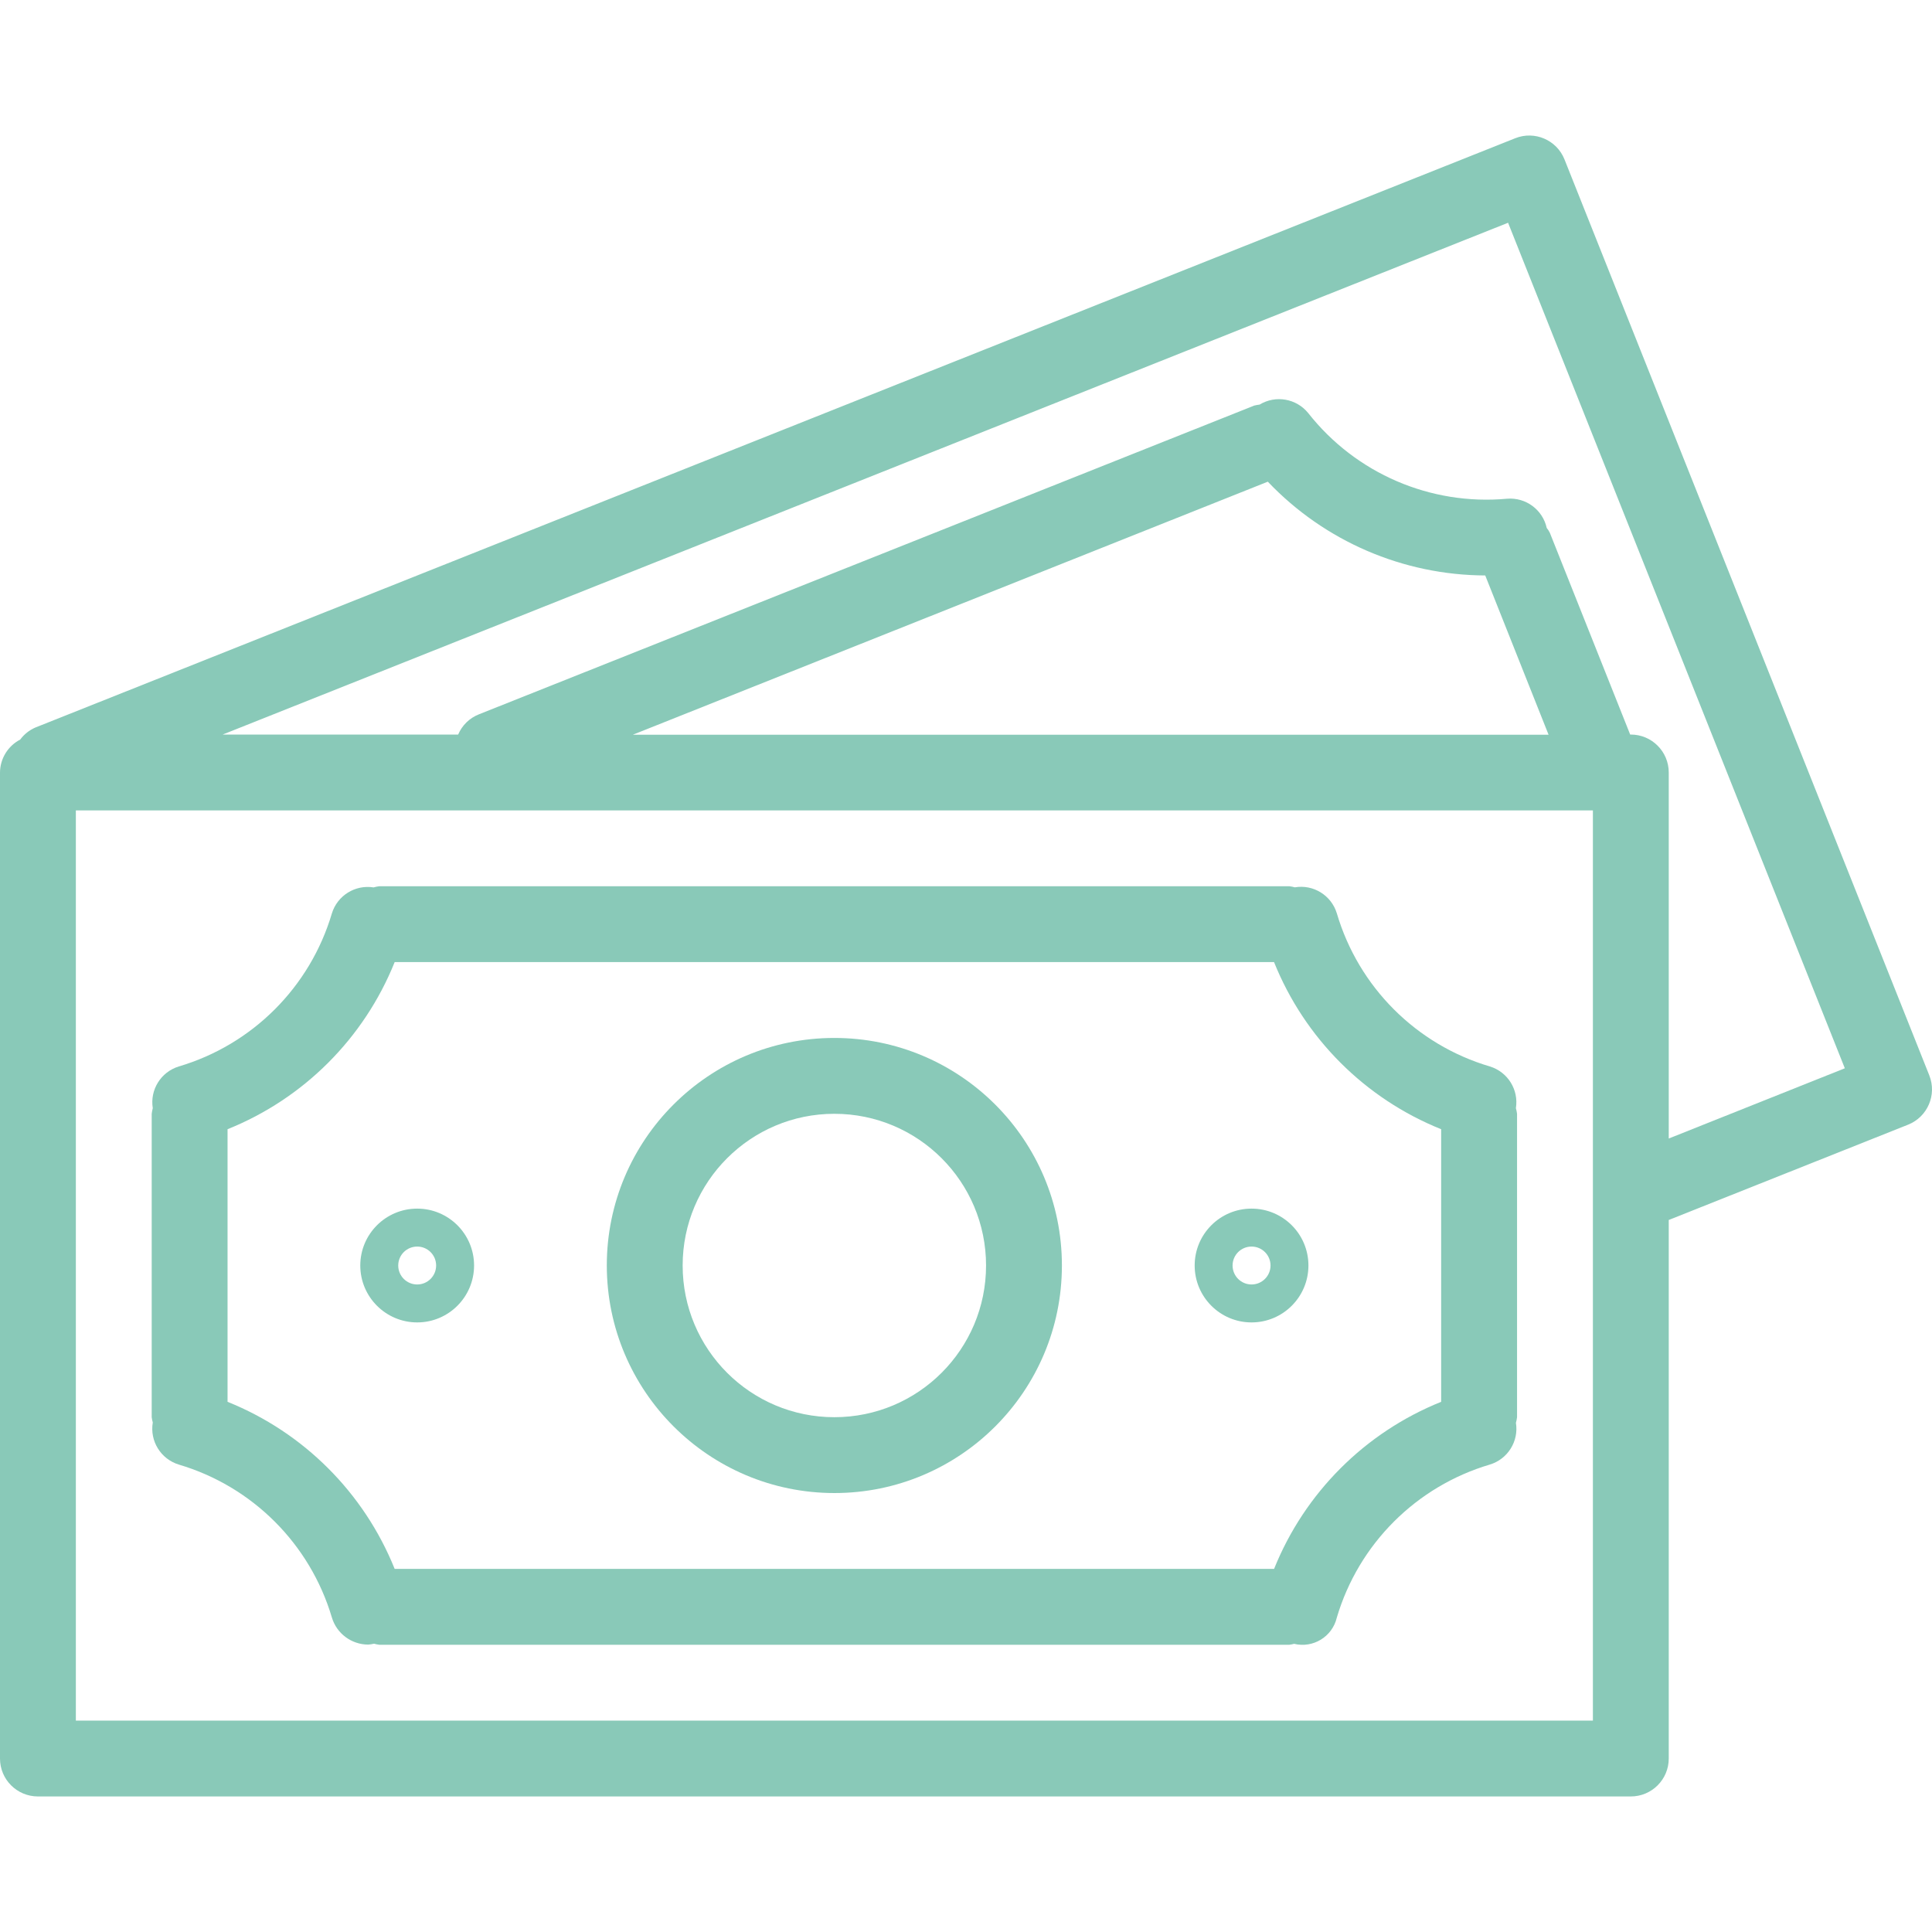 <svg width="50" height="50" viewBox="0 0 50 50" fill="none" xmlns="http://www.w3.org/2000/svg">
<path d="M49.93 27.831C49.93 27.83 49.93 27.83 49.93 27.83L40.489 4.126C40.289 3.623 39.718 3.377 39.215 3.577C39.214 3.577 39.214 3.578 39.213 3.578L0.916 18.828C0.76 18.895 0.624 19.003 0.523 19.14C0.205 19.305 0.003 19.633 0 19.992V45.511C0 46.053 0.439 46.492 0.982 46.492H42.205C42.747 46.492 43.187 46.053 43.187 45.511V31.573L49.382 29.106C49.885 28.905 50.131 28.334 49.93 27.831ZM41.224 44.529H1.963V20.973H41.224V44.529ZM16.377 19.015L32.811 12.466C34.278 14.008 36.31 14.884 38.438 14.893L40.077 19.015H16.377ZM43.187 29.465V19.992C43.187 19.45 42.747 19.01 42.205 19.01H42.189L40.109 13.787C40.087 13.743 40.06 13.701 40.029 13.663C39.924 13.19 39.486 12.867 39.003 12.907C37.023 13.088 35.087 12.254 33.857 10.691C33.551 10.313 33.014 10.219 32.598 10.471C32.551 10.476 32.505 10.485 32.46 10.496L12.396 18.486C12.153 18.581 11.959 18.77 11.857 19.01H5.763L39.029 5.765L47.744 27.647L43.187 29.465Z" fill="#89C9B8"/>
<path d="M4.627 37.903C6.532 38.467 8.024 39.956 8.589 41.861C8.713 42.276 9.096 42.561 9.53 42.562C9.58 42.558 9.631 42.551 9.681 42.539C9.725 42.551 9.77 42.561 9.815 42.566H33.371C33.412 42.561 33.452 42.553 33.491 42.542C33.982 42.661 34.476 42.36 34.595 41.87C34.596 41.868 34.596 41.867 34.596 41.865C35.16 39.958 36.652 38.466 38.559 37.902C39.021 37.761 39.309 37.3 39.232 36.823C39.245 36.775 39.255 36.726 39.261 36.677V28.825C39.255 28.776 39.245 28.727 39.231 28.68C39.308 28.202 39.02 27.741 38.558 27.6C36.651 27.036 35.16 25.544 34.597 23.637C34.455 23.171 33.99 22.883 33.51 22.964C33.464 22.951 33.418 22.942 33.371 22.936H9.815C9.766 22.942 9.717 22.952 9.669 22.966C9.192 22.89 8.731 23.177 8.589 23.639C8.025 25.545 6.533 27.036 4.627 27.6C4.164 27.742 3.877 28.203 3.954 28.68C3.941 28.728 3.932 28.776 3.926 28.825V36.677C3.932 36.724 3.941 36.769 3.954 36.814C3.873 37.294 4.161 37.76 4.627 37.903ZM5.889 29.224C7.86 28.432 9.422 26.87 10.214 24.899H32.972C33.764 26.87 35.326 28.432 37.297 29.224V36.279C35.327 37.071 33.765 38.633 32.973 40.603H10.214C9.421 38.633 7.859 37.071 5.889 36.279V29.224Z" fill="#89C9B8"/>
<path d="M21.593 38.64C24.846 38.64 27.482 36.004 27.482 32.751C27.482 29.499 24.846 26.862 21.593 26.862C18.341 26.862 15.704 29.499 15.704 32.751C15.707 36.002 18.342 38.637 21.593 38.64ZM21.593 28.825C23.762 28.825 25.519 30.583 25.519 32.751C25.519 34.92 23.762 36.677 21.593 36.677C19.425 36.677 17.667 34.92 17.667 32.751C17.667 30.583 19.425 28.825 21.593 28.825Z" fill="#89C9B8"/>
<path d="M10.797 34.224C11.61 34.224 12.269 33.564 12.269 32.751C12.269 31.938 11.61 31.279 10.797 31.279C9.984 31.279 9.324 31.938 9.324 32.751C9.324 33.564 9.984 34.224 10.797 34.224ZM10.797 32.261C11.068 32.261 11.287 32.48 11.287 32.751C11.287 33.022 11.068 33.242 10.797 33.242C10.526 33.242 10.306 33.022 10.306 32.751C10.306 32.48 10.526 32.261 10.797 32.261Z" fill="#89C9B8"/>
<path d="M32.39 34.224C33.203 34.224 33.862 33.564 33.862 32.751C33.862 31.938 33.203 31.279 32.39 31.279C31.577 31.279 30.918 31.938 30.918 32.751C30.918 33.564 31.577 34.224 32.39 34.224ZM32.39 32.261C32.661 32.261 32.881 32.48 32.881 32.751C32.881 33.022 32.661 33.242 32.39 33.242C32.119 33.242 31.899 33.022 31.899 32.751C31.899 32.48 32.119 32.261 32.39 32.261Z" fill="#89C9B8"/>
</svg>
